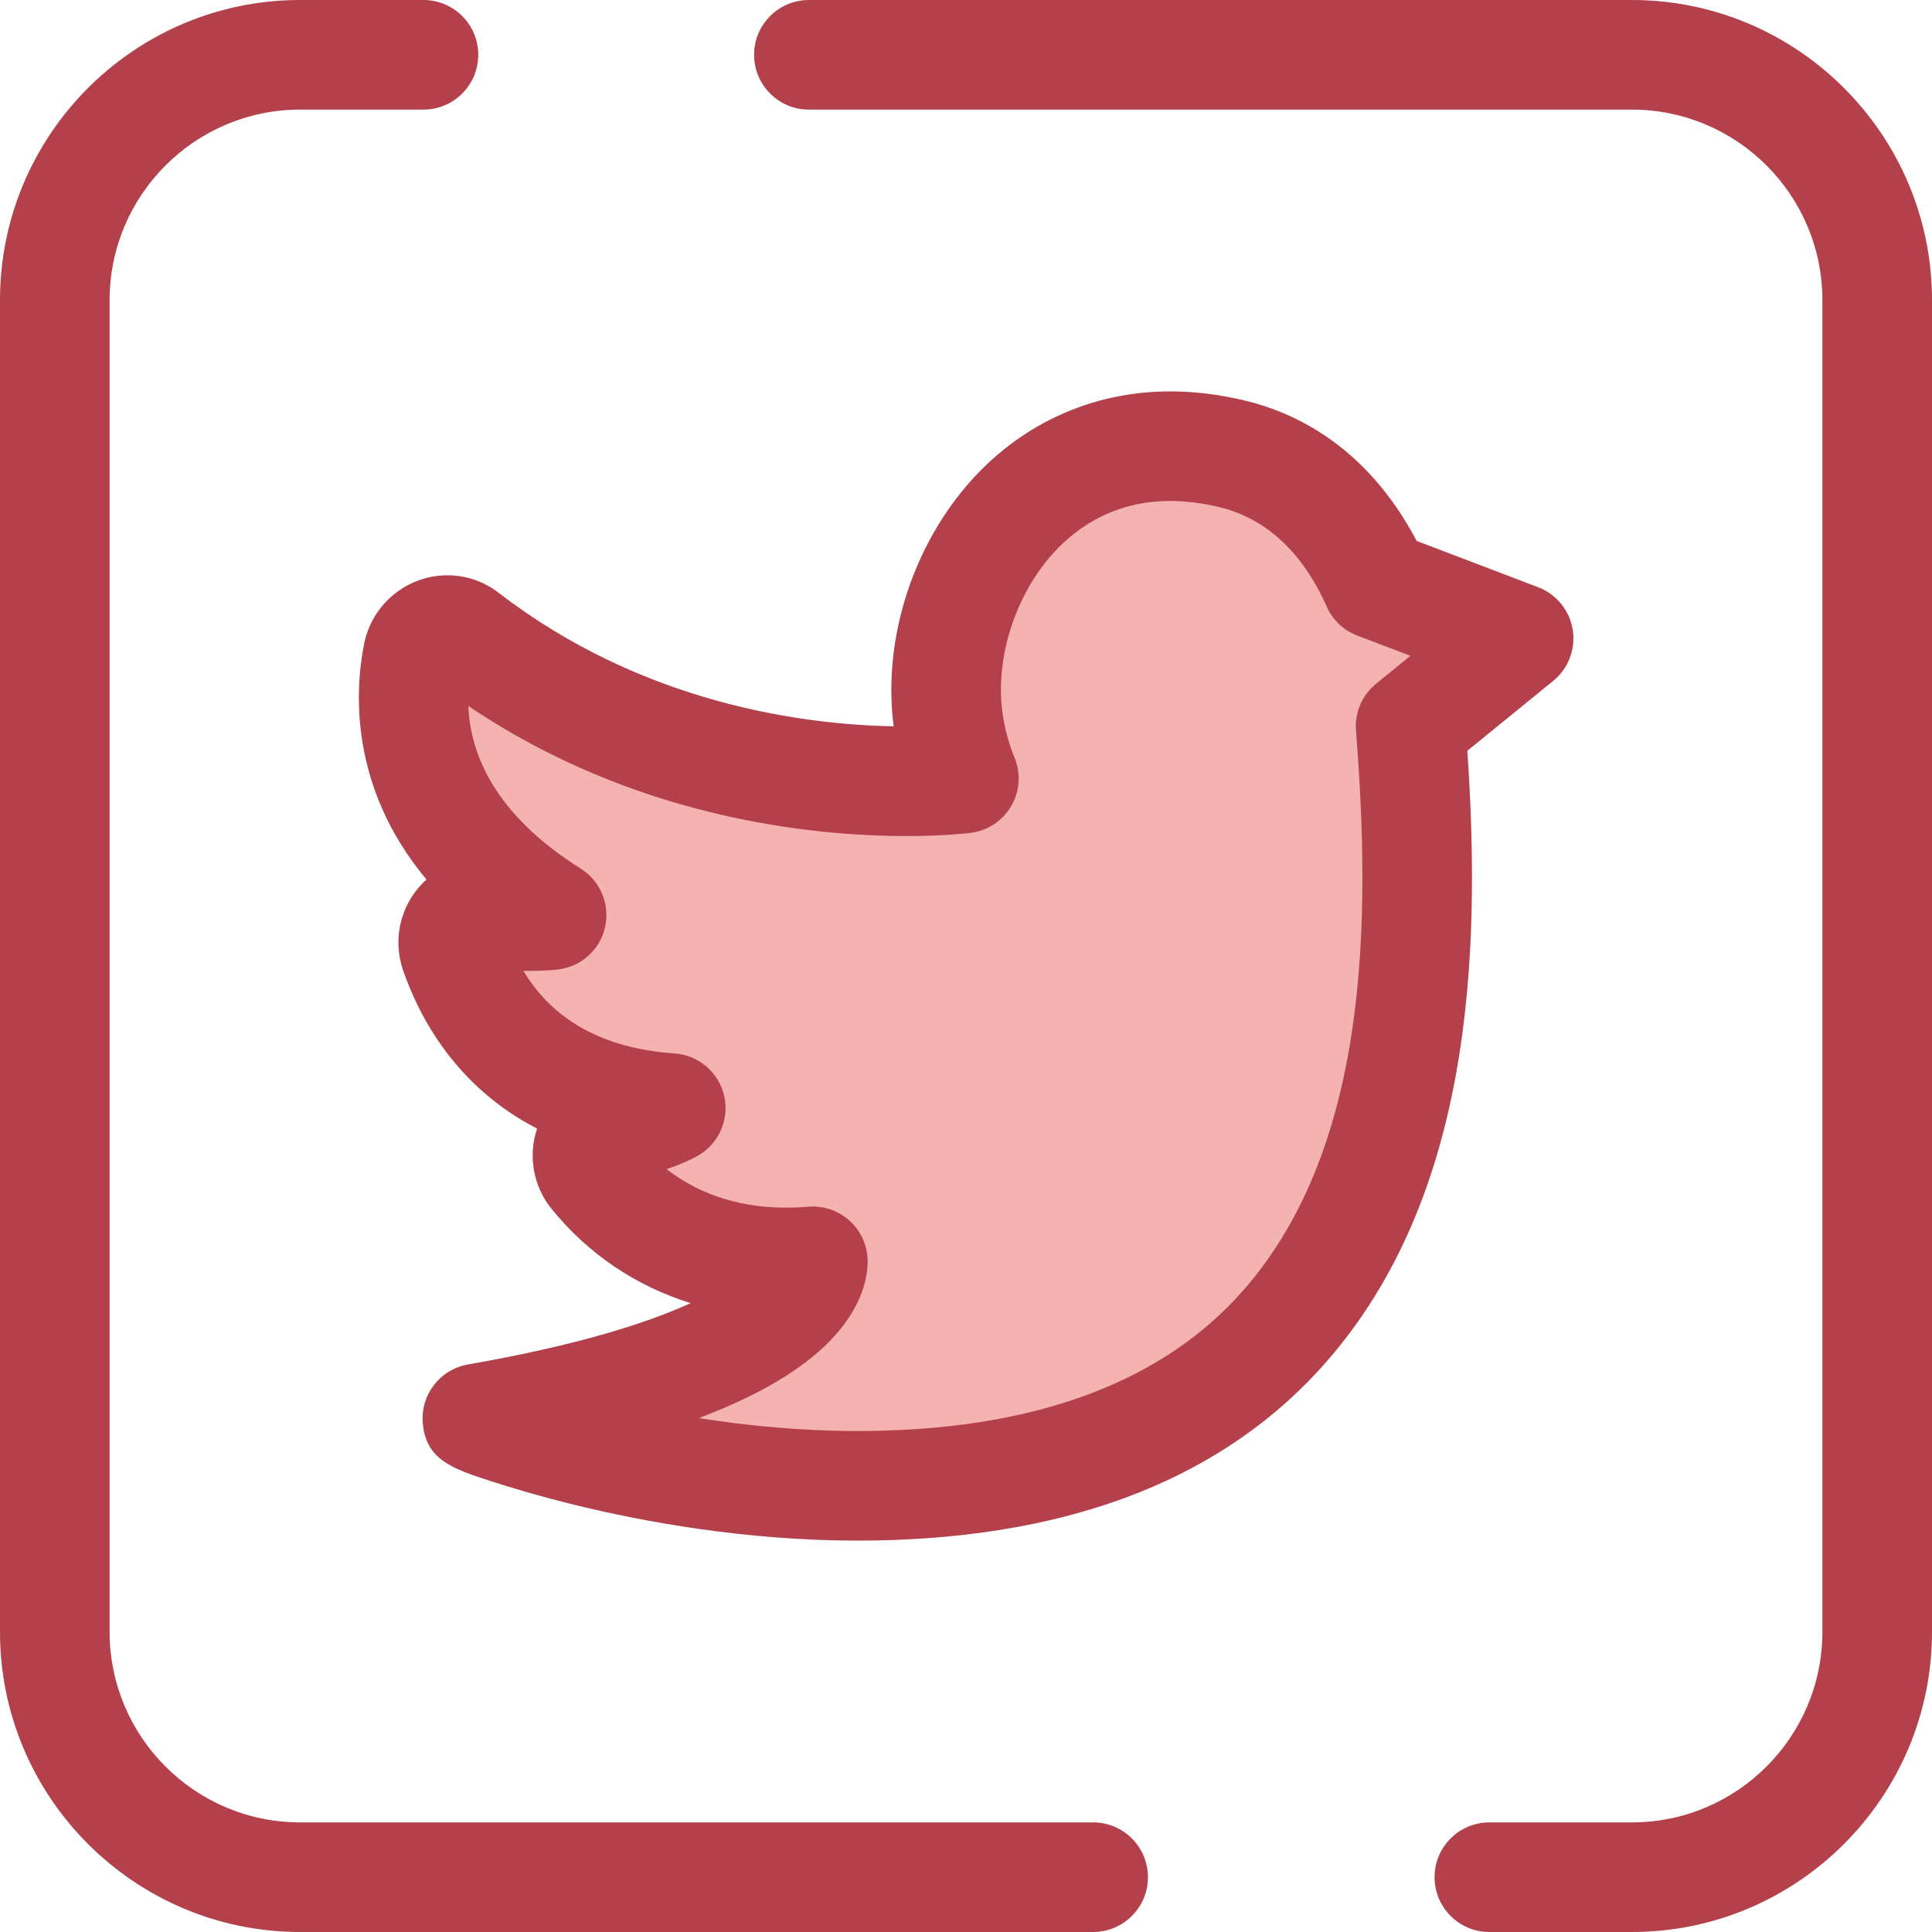 <?xml version="1.0" encoding="iso-8859-1"?>
<!-- Generator: Adobe Illustrator 19.0.0, SVG Export Plug-In . SVG Version: 6.00 Build 0)  -->
<svg version="1.1" id="Layer_1" xmlns="http://www.w3.org/2000/svg" xmlns:xlink="http://www.w3.org/1999/xlink" x="0px" y="0px"
	 viewBox="0 0 512 512" style="enable-background:new 0 0 512 512;" xml:space="preserve">
<g>
	<path style="fill:#B3404A;" d="M432.464,512h-37.766c-8.021,0-14.523-6.502-14.523-14.523s6.502-14.523,14.523-14.523h37.766
		c27.839,0,50.49-22.65,50.49-50.49V79.536c0-27.839-22.65-50.49-50.49-50.49H214.367c-8.021,0-14.523-6.502-14.523-14.523
		S206.346,0,214.367,0h218.097C476.321,0,512,35.679,512,79.536v352.928C512,476.321,476.321,512,432.464,512z"/>
	<path style="fill:#B3404A;" d="M289.693,512H79.536C35.679,512,0,476.321,0,432.464V79.536C0,35.679,35.679,0,79.536,0h32.684
		c8.021,0,14.523,6.502,14.523,14.523s-6.502,14.523-14.523,14.523H79.536c-27.839,0-50.49,22.65-50.49,50.49v352.928
		c0,27.839,22.65,50.49,50.49,50.49h210.157c8.021,0,14.523,6.502,14.523,14.523S297.714,512,289.693,512z"/>
</g>
<path style="fill:#F4B2B0;" d="M402.448,169.183l-37.573-14.314c-7.963-17.818-20.947-30.558-38.881-34.726
	c-52.475-12.195-80.156,37.033-74.518,72.059c0.796,4.942,2.136,9.662,3.956,14.108c-4.695,0.562-73.226,7.687-132.133-37.704
	c-4.645-3.578-11.392-0.928-12.549,4.822c-3.234,16.051-2.402,45.263,35.436,69.081c0,0-7.501,0.903-16.841-0.574
	c-5.962-0.943-10.762,4.727-8.797,10.435c5.298,15.384,19.509,38.642,57.205,41.297c0,0-5.482,3.15-15.422,4.758
	c-5.975,0.966-8.71,8.055-4.9,12.759c8.991,11.101,26.897,25.645,57.978,23.09c0,0,2.216,25.736-88.895,41.628
	c-0.004,0.001,45.784,17.856,100.705,17.856c152.343,0,152.417-127.349,146.611-201.278L402.448,169.183z"/>
<path style="fill:#B3404A;" d="M227.216,408.279c-29.812,0-56.906-5.079-74.386-9.34c-9.899-2.412-17.861-4.832-22.796-6.435
	c-10.017-3.256-17.255-5.607-18.004-15.505c-0.566-7.455,4.621-14.121,11.986-15.405c29.363-5.121,47.662-11.071,59.013-16.251
	c-14.512-4.518-27.174-13.027-36.886-25.018c-4.817-5.95-6.242-14.01-3.811-21.24c-21.532-11.084-31.252-29.598-35.519-41.983
	c-2.361-6.862-1.266-14.472,2.932-20.357c0.963-1.349,2.062-2.574,3.271-3.661C92.303,208.27,94.12,182.422,96.511,170.56
	c2.113-10.489,11.392-18.1,22.064-18.1c4.945,0,9.643,1.605,13.586,4.645c38.128,29.379,80.695,34.931,104.678,35.384
	c-2.892-22.019,4.393-46.243,19.265-63.7c13.769-16.161,32.952-25.063,54.014-25.063c6.219,0,12.666,0.765,19.16,2.274
	c19.847,4.613,35.696,17.474,46.139,37.348l32.199,12.268c4.849,1.847,8.344,6.142,9.168,11.263
	c0.823,5.122-1.147,10.297-5.172,13.572l-22.751,18.517c3.686,54.344,1.386,120.087-39.67,164.495
	C321.699,393.199,280.66,408.279,227.216,408.279z M185.193,375.808c12.767,2.01,27.067,3.425,42.024,3.425
	c45.014,0,78.878-11.941,100.651-35.492c35.351-38.238,35.394-100.316,31.482-150.126c-0.373-4.755,1.611-9.391,5.311-12.401
	l9.11-7.416l-14.066-5.359c-3.605-1.374-6.515-4.125-8.089-7.646c-6.547-14.651-16.275-23.568-28.91-26.505
	c-4.342-1.009-8.576-1.521-12.586-1.521c-15.912,0-26.131,8.078-31.904,14.854c-9.813,11.52-14.681,28.111-12.403,42.272
	c0.606,3.763,1.635,7.436,3.059,10.914c1.718,4.197,1.377,8.955-0.922,12.863c-2.299,3.908-6.291,6.519-10.794,7.058
	c-1.634,0.196-7.686,0.834-16.934,0.834c-25.045,0-71.965-4.671-116.114-34.471c0.548,13.123,7.266,28.933,29.812,43.125
	c5.204,3.276,7.781,9.473,6.434,15.474c-1.348,6.001-6.328,10.5-12.435,11.235c-0.523,0.062-3.352,0.378-7.604,0.378
	c-0.534,0-1.067-0.004-1.6-0.015c7.905,13.22,21.332,20.571,40.058,21.889c6.374,0.449,11.706,5.01,13.135,11.238
	c1.429,6.229-1.38,12.658-6.92,15.842c-0.777,0.446-3.621,1.991-8.333,3.574c7.177,5.571,17.435,10.211,31.684,10.211
	c1.91,0,3.889-0.083,5.88-0.247c7.959-0.652,14.973,5.259,15.66,13.228c0.289,3.355,0,15.258-15.839,27.568
	C206.824,366.201,197.185,371.28,185.193,375.808z"/>
<g>
</g>
<g>
</g>
<g>
</g>
<g>
</g>
<g>
</g>
<g>
</g>
<g>
</g>
<g>
</g>
<g>
</g>
<g>
</g>
<g>
</g>
<g>
</g>
<g>
</g>
<g>
</g>
<g>
</g>
</svg>
